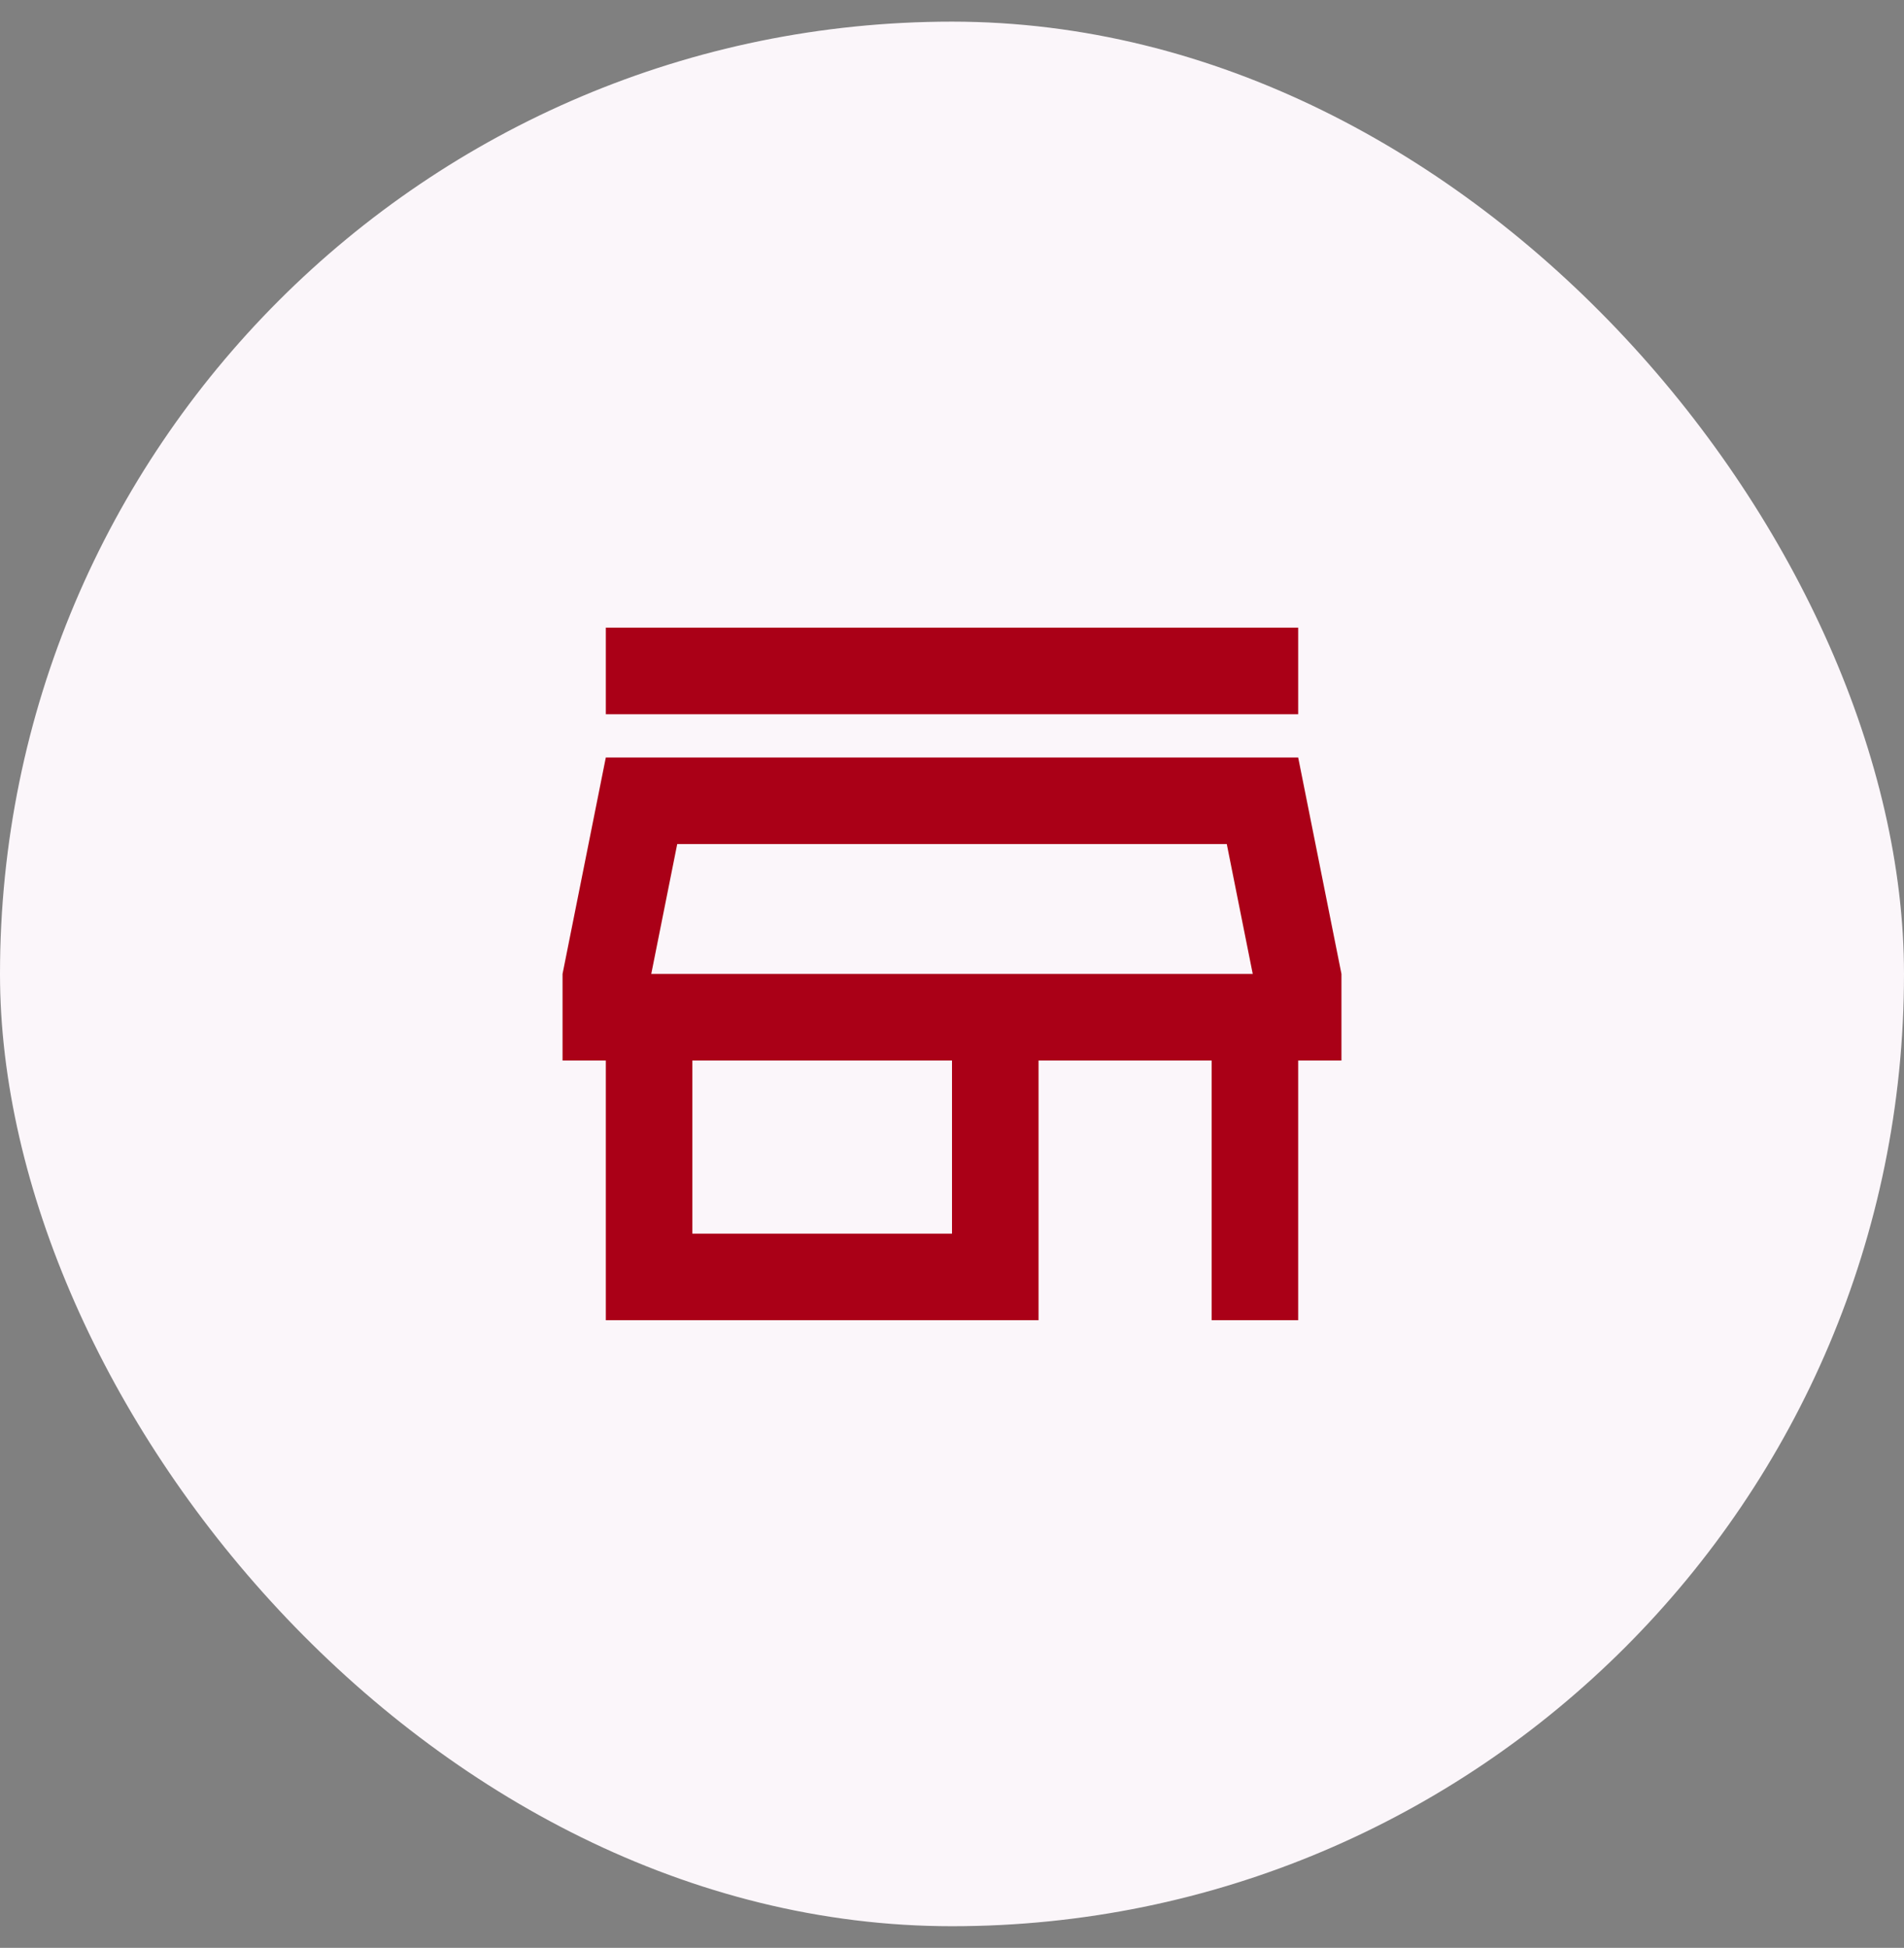 <svg width="44" height="45" viewBox="0 0 44 45" fill="none" xmlns="http://www.w3.org/2000/svg">
<rect x="0" y="0" width="44" height="45" fill="#808080" stroke="none"/>
<rect y="0.5" width="44" height="44" rx="22" fill="#FFFBFF"/>
<rect y="0.5" width="44" height="44" rx="22" fill="#52000B" fill-opacity="0.02"/>
<mask id="mask0_1609_13579" style="mask-type:alpha" maskUnits="userSpaceOnUse" x="10" y="10" width="24" height="25">
<rect x="10" y="10.5" width="24" height="24" fill="#D9D9D9"/>
</mask>
<g mask="url(#mask0_1609_13579)">
<path d="M14 16.5V14.5H30V16.5H14ZM14 30.5V24.5H13V22.5L14 17.5H30L31 22.5V24.5H30V30.5H28V24.5H24V30.5H14ZM16 28.5H22V24.5H16V28.5ZM15.05 22.5H28.95L28.35 19.5H15.65L15.05 22.5Z" fill="#AA0017"/>
</g>
</svg>
